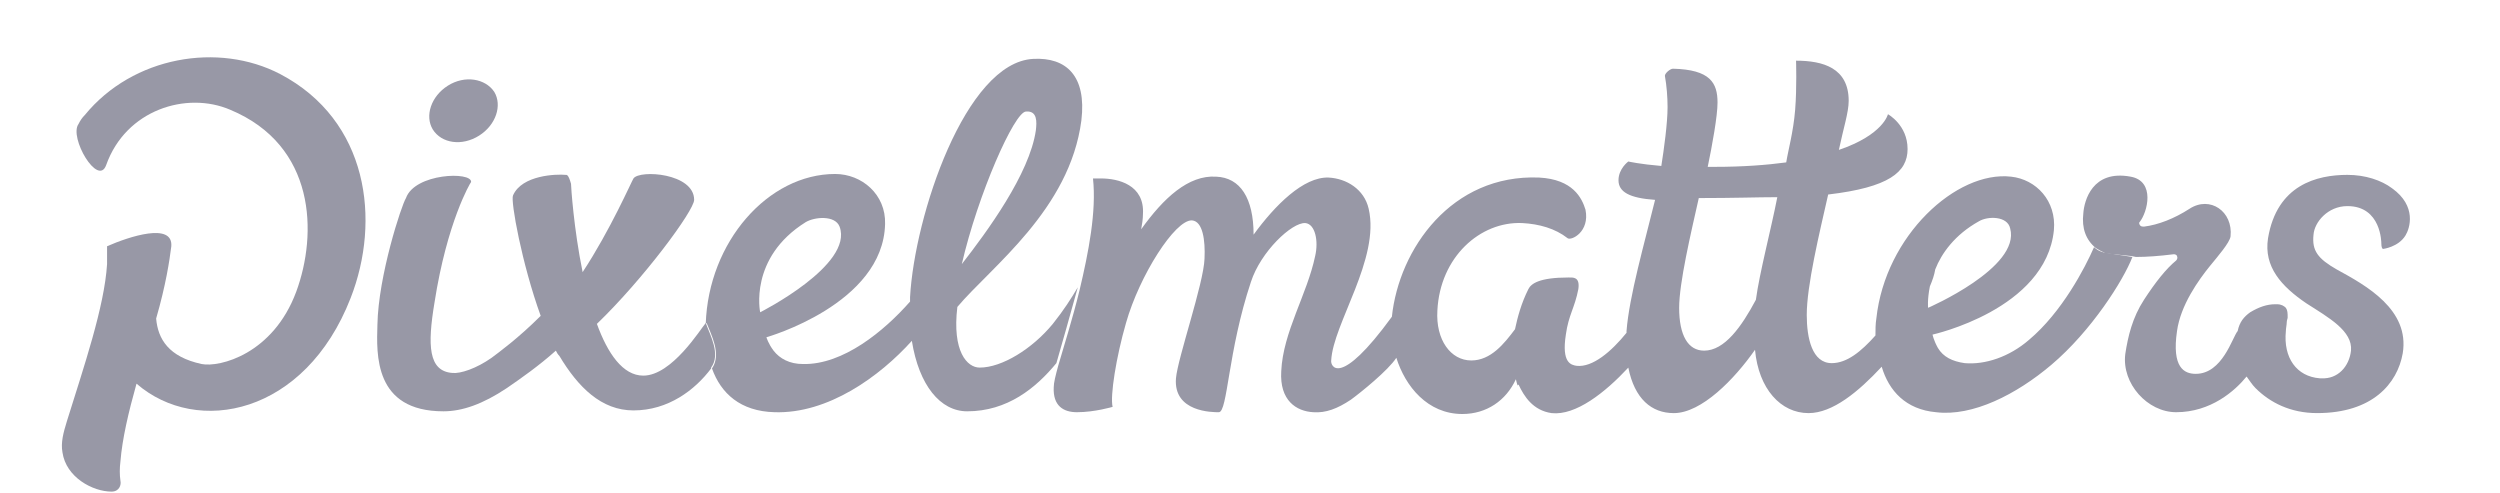 <?xml version="1.0" encoding="utf-8"?>
<!-- Generator: Adobe Illustrator 19.1.0, SVG Export Plug-In . SVG Version: 6.00 Build 0)  -->
<svg version="1.1" id="Layer_1" xmlns="http://www.w3.org/2000/svg" xmlns:xlink="http://www.w3.org/1999/xlink" x="0px" y="0px"
	 viewBox="0 0 280.2 55.2" style="enable-background:new 0 0 280.2 55.2;" xml:space="preserve">
<style type="text/css">
	.st0{fill:#9898a6;}
</style>
<g>
	<path class="st0" d="M118,36.3c-2.3,2.8-5.7,4.9-8.2,4.9c-1.4,0-3.1-1.8-2.5-6.8c3.8-4.5,12.6-10.9,13.9-20.9
		c0.6-5-1.7-7.1-5.4-6.9C108.2,7,102.5,24.2,102,33.3c0,0.2,0,0.3,0,0.5c-2.9,3.3-7.5,7.1-12,7c-1.5,0-2.6-0.6-3.3-1.5
		c-0.6-0.8-0.8-1.5-0.8-1.5S99,34.1,99.2,25.1c0.1-3.3-2.6-5.6-5.6-5.6c-7.5,0-14.2,7.6-14.5,16.8c0,0,0.1-0.1,0.1-0.1
		c0.5,1.3,1.7,3.5,0.6,5.1c1,2.8,3.2,4.8,7,4.9c6,0.2,11.8-4,15.4-8c0.8,5,3.2,7.9,6.2,7.9c4.5,0,7.7-2.6,10-5.4
		c0.6-2.1,1.5-5.2,2.4-8.5C120.1,33.4,119.2,34.8,118,36.3z M115,12.5c1.3-0.1,1.2,1.2,1.1,2.1c-0.7,4.9-5.5,11.4-8.3,15
		C109.6,21.8,113.7,12.5,115,12.5z M90.3,24.9c1-0.6,3.3-0.8,3.8,0.5c1.6,4.3-8.9,9.6-8.9,9.6S83.9,28.9,90.3,24.9z"/>
	<path class="st0" d="M79.1,36.2C79.1,36.2,79.1,36.2,79.1,36.2c-0.6,0.7-3.8,5.9-7,5.9c-2.3,0-4-2.5-5.2-5.8
		c5.2-5,10.9-12.7,10.9-13.9c0-3-6.1-3.4-6.8-2.4c-0.2,0.3-2.6,5.8-5.7,10.5c-1-4.9-1.3-9.6-1.3-9.9c-0.3-1.1-0.5-1-0.6-1
		c-1-0.1-4.9,0-5.9,2.3c-0.3,0.6,1,7.7,3.1,13.5c-2.5,2.5-4.7,4.1-5.5,4.7c-1.7,1.2-3.5,1.8-4.4,1.7c-2.7-0.2-2.8-3.1-2-7.9
		c1.4-9,4-13.4,4.1-13.5c0.1-1.2-6.3-1-7.3,1.8c-0.5,0.8-3.1,8.7-3.2,14.2c-0.1,3.3-0.4,9.7,7.4,9.7c2.1,0,4.4-0.8,7.1-2.6
		c1.6-1.1,3.6-2.5,5.5-4.2c0.1,0.2,0.2,0.4,0.4,0.6c2.1,3.5,4.7,6.1,8.3,6.1c3.9,0,6.9-2.3,8.7-4.7c0,0,0,0,0-0.1
		C80.8,39.7,79.6,37.6,79.1,36.2z"/>
	<path class="st0" d="M53.7,15.2c1.9-1.2,2.6-3.4,1.7-4.9c-1-1.5-3.3-1.9-5.2-0.7c-1.9,1.2-2.6,3.4-1.7,4.9
		C49.5,16.1,51.8,16.4,53.7,15.2z"/>
	<path class="st0" d="M31.4,8.3c-6.9-3.6-16.5-2-21.9,4.6c-0.3,0.3-0.5,0.6-0.7,1c-1.1,1.5,2.2,7.1,3.1,4.6c2.2-6.2,9-8.3,13.9-6.2
		c9.6,4,9.8,13.9,7.4,20.4c-2.6,7-8.6,8.5-10.6,8.1c-3.7-0.8-4.9-2.8-5.1-5.1c1.1-3.8,1.5-6.5,1.7-8.1c0.2-2.7-4.7-1.1-7.2,0
		c0,0.6,0,1.3,0,2c-0.3,4.8-2.6,11.5-4.5,17.6c-0.4,1.3-0.7,2.4-0.5,3.5c0.4,2.8,3.4,4.4,5.5,4.4c0.9,0,1.1-0.8,1-1.2
		c-0.1-0.7-0.1-1.4,0-2.2c0.2-2.5,0.9-5.5,1.8-8.7c6.8,5.9,18.9,3.5,24-9.6C42.7,24.7,41.3,13.5,31.4,8.3z"/>
	<g>
		<path class="st0" d="M235.8,28.3c-0.4-0.1-0.8-0.3-1.1-0.6c-1,2.3-3.6,7.3-7.3,10.4c-2.2,1.9-4.9,2.8-7.2,2.6
			c-1.4-0.2-2.4-0.7-3-1.7c-0.5-0.9-0.6-1.5-0.6-1.5s12.7-2.8,13.6-11.7c0.3-3.3-2-5.7-4.8-6c-6.1-0.7-14.1,6.6-15.1,15.9
			c-0.1,0.6-0.1,1.3-0.1,1.9c-1.6,1.8-3.2,3.1-4.9,3.1c-2.2,0-2.8-2.8-2.8-5.4c0-3.3,1.4-9.1,2.4-13.5c6.8-0.8,8.9-2.5,8.9-5.1
			c0-2.7-2.2-3.9-2.2-3.9s-0.5,2.3-5.5,4c0.5-2.4,1.1-4.2,1.1-5.5c0-3.7-2.9-4.5-5.9-4.5c0,0,0.1,3-0.1,5.5c-0.2,2.5-0.8,4.6-1,5.9
			c-2.2,0.3-4.9,0.5-8,0.5h-0.8c0.5-2.4,1.1-5.7,1.1-7.2c0-2.2-0.8-3.7-5-3.8c-0.3,0-0.9,0.5-0.9,0.8c0.2,1.1,0.3,2.4,0.3,3.5
			c0,1.8-0.4,4.7-0.7,6.6c-2.4-0.2-3.7-0.5-3.7-0.5s-1.1,0.8-1.1,2.1c0,1.3,1.2,2,4.1,2.2c-1.2,4.9-2.9,10.8-3.2,14.7
			c0,0.1,0,0.2,0,0.2c-1.7,2.1-3.8,3.9-5.6,3.7c-0.6-0.1-1.7-0.3-1.2-3.5c0.3-2.2,1-3,1.4-5.1c0.2-1.4-0.6-1.3-1.1-1.3
			c-3.3,0-4.2,0.7-4.5,1.3c-0.8,1.6-1.2,3.1-1.5,4.5c-1.2,1.6-2.7,3.5-4.9,3.5c-2.3,0-4-2.3-3.8-5.6c0.3-6,4.8-10,9.5-9.8
			c1.9,0.1,3.7,0.6,5.1,1.7c0.4,0.3,2.5-0.7,2-3.2c-0.4-1.3-1.4-3.4-5.2-3.6c-9.8-0.4-15.7,8-16.5,15.6c0,0,0,0,0,0
			c-5.9,8.1-6.9,5.5-6.8,4.9c0.2-4.1,5.5-11.4,4.2-17c-0.5-2.2-2.5-3.4-4.5-3.5c-2.8-0.1-6,3.1-8.4,6.4c0-4.1-1.5-6.4-4.2-6.5
			c-3.1-0.2-5.9,2.4-8.4,5.9c0.1-0.5,0.2-1.2,0.2-1.7c0.2-3.3-2.8-4-4.7-4c-0.7,0-0.9,0-0.9,0c0.4,3.7-0.5,8.3-1.5,12.5
			c-0.8,3.3-1.8,6.4-2.4,8.5c-0.3,1.1-0.5,1.9-0.5,2.4c-0.1,2.1,1.1,2.8,2.6,2.8c2,0,4-0.6,4-0.6c-0.3-1.2,0.4-5.6,1.5-9.4
			c1.5-5.3,5.5-11.6,7.4-11.5c1.2,0.1,1.5,2.2,1.4,4.3c-0.1,2.8-3,11.1-3.2,13.4c-0.3,3.8,4.1,3.8,4.8,3.8c1,0,1-6.8,3.6-14.6
			c1.1-3.4,4.6-6.7,6.1-6.6c1.1,0.1,1.5,2,1.1,3.7c-0.9,4.3-3.6,8.5-3.8,12.9c-0.2,3.3,1.7,4.5,3.6,4.6c1.4,0.1,2.7-0.4,4.2-1.4
			c1.1-0.8,4.2-3.3,5.1-4.7c1,3.2,3.5,6.3,7.4,6.3c2.7,0,4.9-1.5,6-3.9c0.1,0.5,0.2,0.7,0.2,0.7c0,0,0,0,0.1-0.1
			c0.6,1.3,1.6,2.9,3.7,3.2c2.7,0.3,6-2.3,8.6-5.1c0.7,3.5,2.6,5.1,5.1,5.1c3.1,0,6.8-3.8,9.1-7.1c0.4,4.4,2.9,7.1,6,7.1
			c2.7,0,5.6-2.4,8.2-5.2c0.8,2.7,2.7,4.8,6.1,5.1c4.1,0.5,9-2,12.9-5.3c4.5-3.8,8.1-9.5,9.1-12.1L235.8,28.3z M196.8,33.6
			c-1.6,3-3.5,5.7-5.8,5.7c-1.8,0-2.8-1.7-2.8-4.8c0-2.8,1.3-8.3,2.2-12.3c4,0,6.6-0.1,8.8-0.1C198.5,25.7,197.2,30.6,196.8,33.6z
			 M216.3,32.1c0.3-0.7,0.5-1.3,0.6-1.9c0.7-1.8,2.2-3.9,4.9-5.4c1-0.6,3.2-0.6,3.5,0.8c1.2,4.4-9.2,8.9-9.2,8.9
			S216,33.6,216.3,32.1z"/>
	</g>
	<path class="st0" d="M261.9,30.2c-2.1-1.2-2.8-2.1-2.6-3.9c0.1-1.4,1.6-3.2,3.8-3.2c3.8,0,3.8,4.1,3.8,4.2c0,0.4,0.1,0.6,0.2,0.6
		c0,0,1.7-0.2,2.5-1.5c0.5-0.8,1.3-3.3-1.5-5.3c-1.2-0.9-3-1.5-5-1.5c-3.4,0-7.9,1.1-8.9,7.1c-0.5,3.2,1.5,5.4,4.3,7.3
		c2.5,1.6,5.2,3.1,5,5.3c-0.2,1.8-1.5,3.2-3.3,3.1l-0.2,0c-2.6-0.2-4.1-2.3-3.8-5.3c0-0.3,0.1-0.7,0.1-1c0-0.2,0.1-0.4,0.1-0.5
		c0-0.5,0-0.8-0.2-1.1c-0.2-0.2-0.5-0.4-1-0.4l-0.2,0c-0.9,0-1.8,0.3-2.8,0.9c-0.7,0.5-1.2,1.1-1.4,2.1c0,0,0,0,0,0
		c-0.6,0.7-1.7,4.8-4.7,4.8c-1.3,0-2.7-0.7-2.1-4.8c0.4-2.9,2.4-5.7,3.7-7.3c0.9-1.1,2.2-2.6,2.3-3.3c0.3-2.8-2.3-4.6-4.6-3.1
		c-1.7,1.1-3.5,1.8-5.1,2c-0.1,0-0.3,0-0.4-0.1c-0.1-0.1-0.2-0.3-0.1-0.4c0.9-1.1,1.8-4.6-1-5.1c-4.3-0.8-5.2,2.7-5.3,4.1
		c-0.2,1.7,0.3,3,1.4,3.9c0.3,0.2,0.7,0.4,1.1,0.6l2.9,0.3l0.5,0.1c1.2,0,2.6-0.1,4.2-0.3c0,0,0.1,0,0.1,0c0.1,0,0.3,0.1,0.3,0.2
		c0.1,0.2,0,0.4-0.1,0.5c-1.1,0.9-2.3,2.4-3.6,4.4c-1.3,2-1.8,4.1-2.1,6.1c-0.4,3.3,2.5,6.5,5.7,6.5c3.9,0,6.6-2.4,7.9-4
		c0.3,0.4,0.6,0.9,1,1.3c1.6,1.6,3.9,2.8,6.9,2.8c6.2,0,9-3.3,9.6-6.7C270.1,34.7,265.2,32,261.9,30.2z"/>
</g>
</svg>
